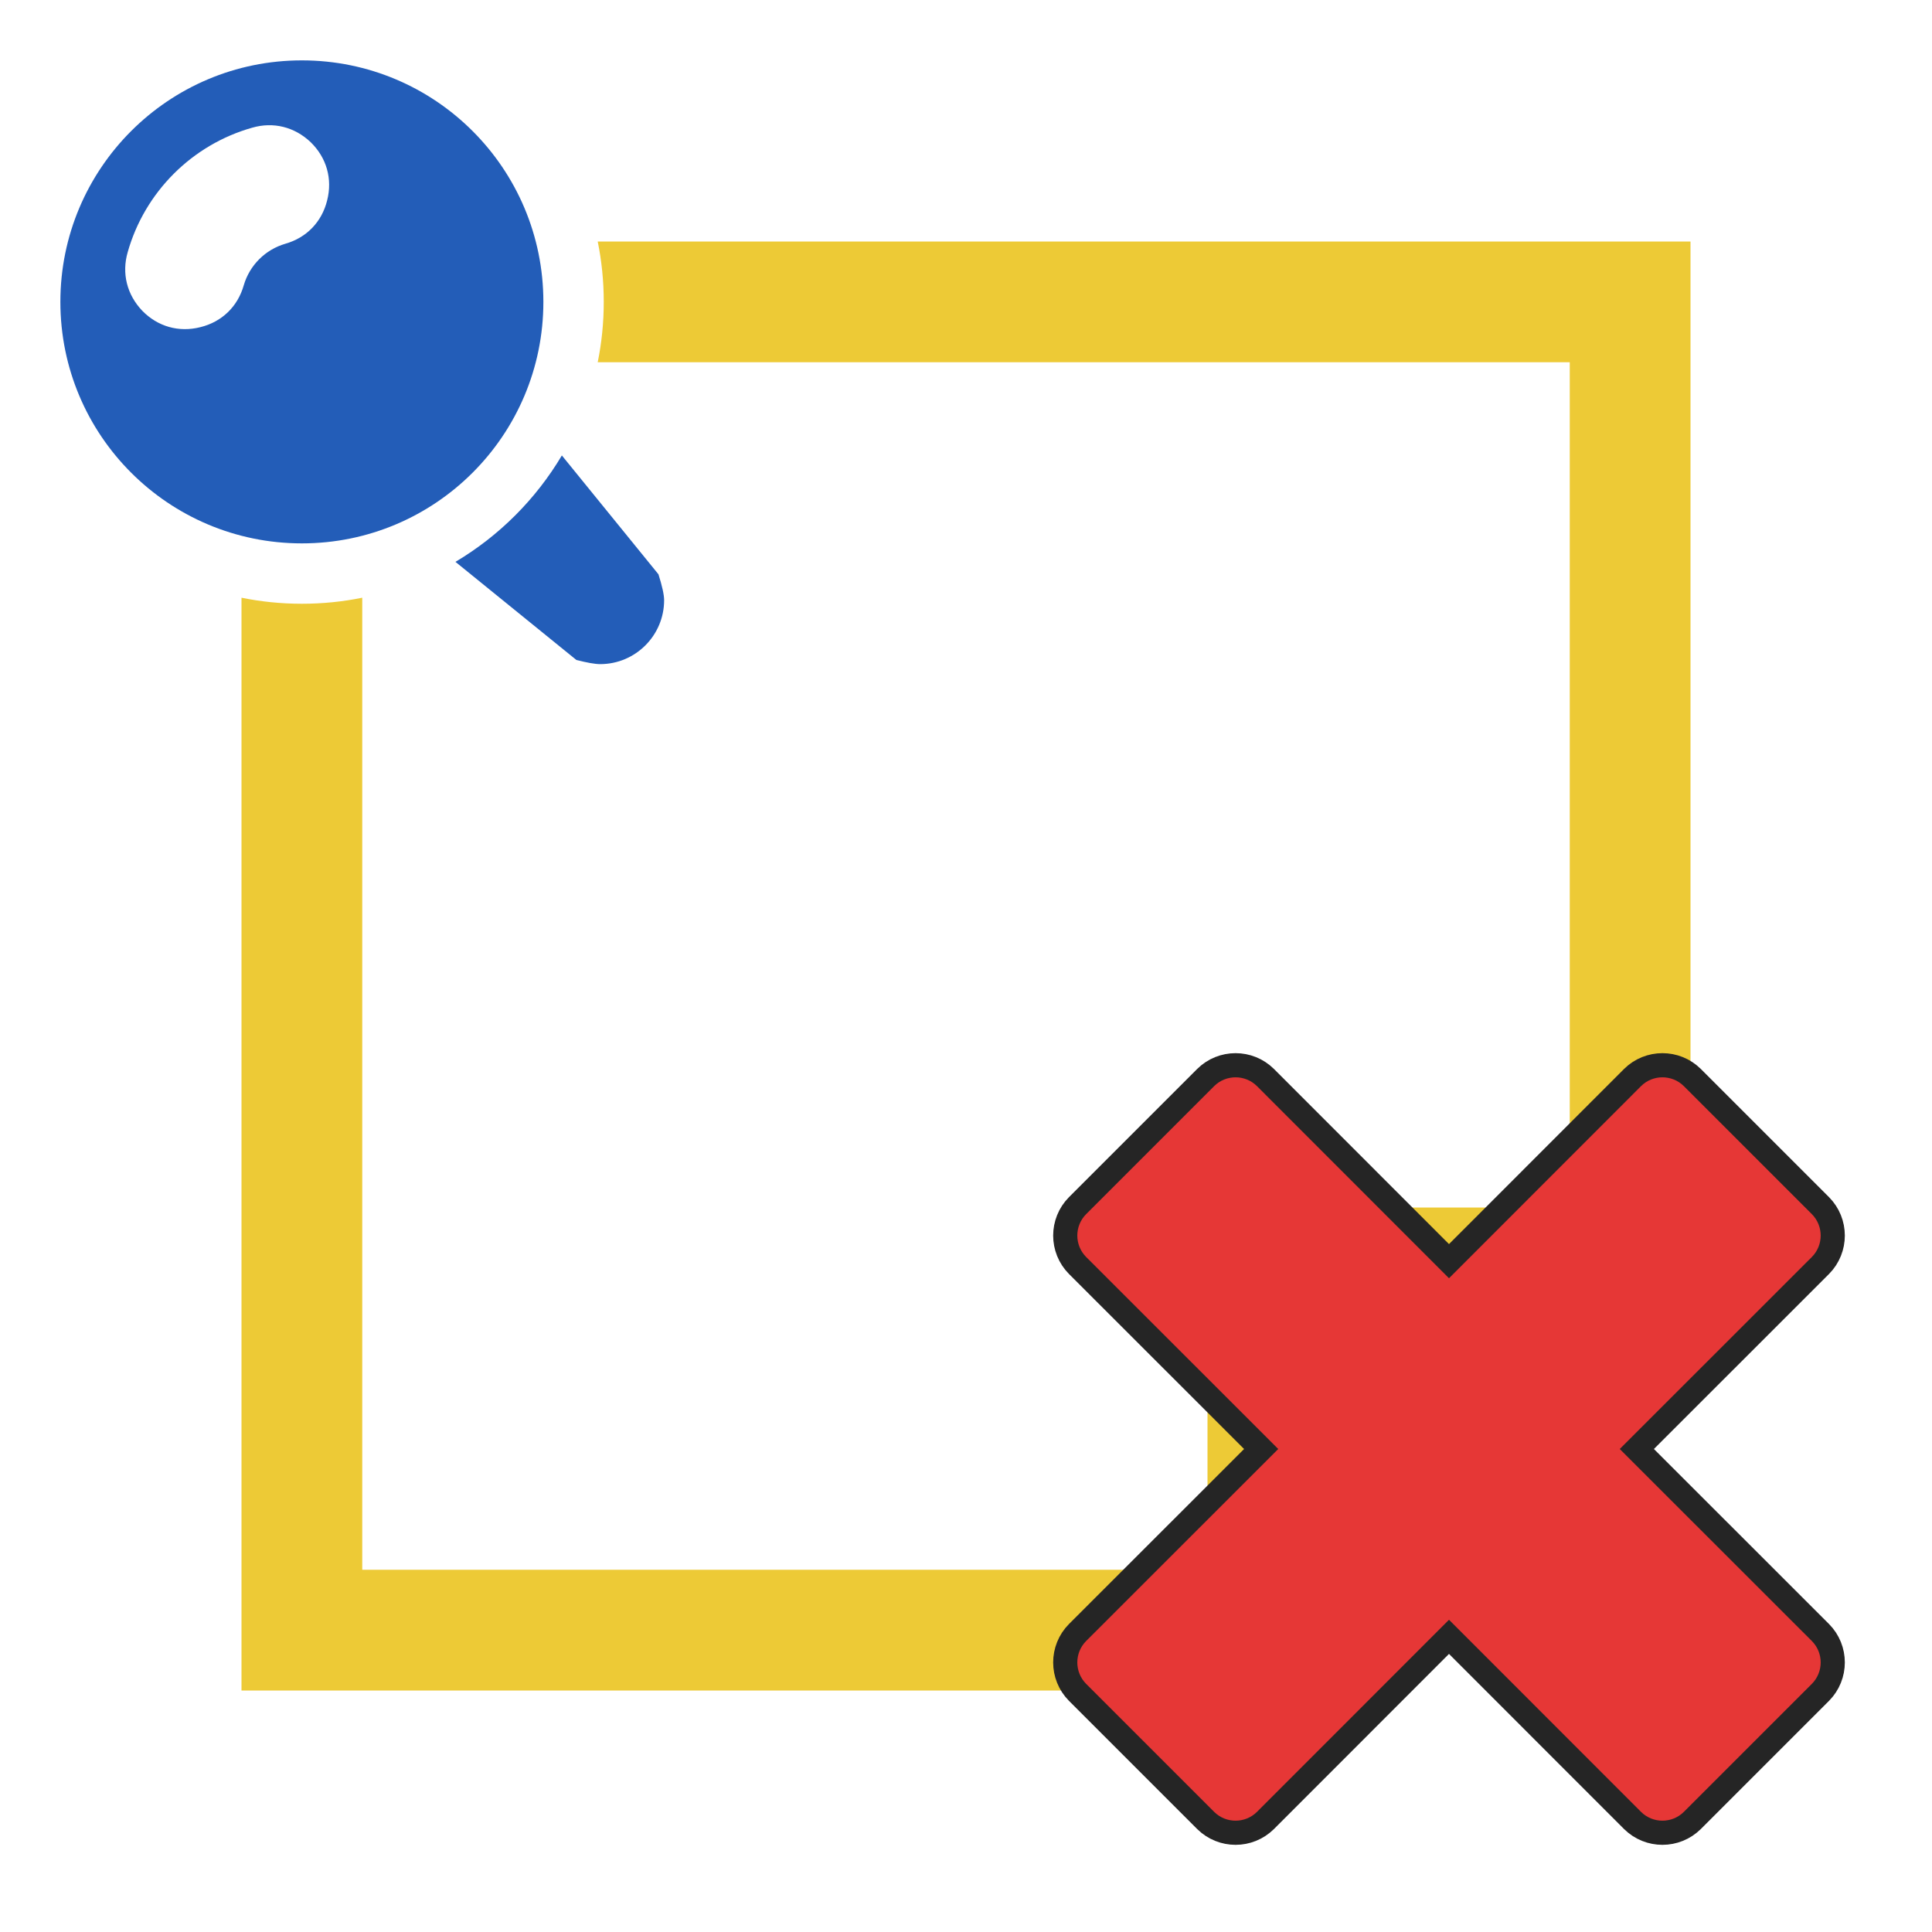<?xml version="1.0" encoding="UTF-8"?>
<!DOCTYPE svg PUBLIC "-//W3C//DTD SVG 1.1//EN" "http://www.w3.org/Graphics/SVG/1.1/DTD/svg11.dtd">
<svg xmlns="http://www.w3.org/2000/svg" xml:space="preserve" width="1024px" height="1024px" shape-rendering="geometricPrecision" text-rendering="geometricPrecision" image-rendering="optimizeQuality" fill-rule="nonzero" clip-rule="evenodd" viewBox="0 0 10240 10240" xmlns:xlink="http://www.w3.org/1999/xlink">
	<title>note_pinned icon</title>
	<desc>note_pinned icon from the IconExperience.com O-Collection. Copyright by INCORS GmbH (www.incors.com).</desc>
	<path id="curve2" fill="#EDCA36" d="M1280 8960l5230 0c352,0 656,-126 905,-375l1170 -1170c249,-249 375,-553 375,-905l0 -5230 -5792 0c21,103 32,210 32,320 0,110 -11,217 -32,320l5152 0 0 4160c0,176 -144,320 -320,320l-1600 0 0 1600c0,176 -144,320 -320,320l-4160 0 0 -5152 0 0c-103,21 -210,32 -320,32 -110,0 -217,-11 -320,-32l0 5792zm5758 -903c1,-19 2,-38 2,-57l0 -960 960 0c19,0 38,-1 57,-2l-1019 1019z"/>
	<path id="curve1" fill="#235DB8" d="M2414 2978l641 520c55,14 98,22 126,22 187,0 339,-152 339,-339 0,-29 -11,-77 -30,-137l-512 -630c-138,232 -332,426 -564,564z"/>
	<path id="curve0" fill="#235DB8" d="M1600 320c707,0 1280,573 1280,1280 0,707 -573,1280 -1280,1280 -707,0 -1280,-573 -1280,-1280 0,-707 573,-1280 1280,-1280zm134 742c29,-114 -3,-226 -87,-308 -85,-81 -198,-110 -311,-77 -318,90 -569,341 -659,659 -33,113 -4,226 77,311 82,84 194,116 308,87l0 0c114,-28 198,-109 230,-222 31,-106 114,-189 220,-220 113,-32 194,-116 222,-230l0 0z"/>


<g comp-op="clear">
<g transform="translate(5120,5120) scale(0.5,0.5)"  stroke="#252525" stroke-width="512" stroke-linejoin="round">
	<title>delete icon</title>
	<desc>delete icon from the IconExperience.com O-Collection. Copyright by INCORS GmbH (www.incors.com).</desc>
	<path id="curve0" fill="#E63736" d="M1273 7156l2037 -2036 -2037 -2036c-124,-125 -124,-328 0,-453l1358 -1358c125,-124 328,-124 453,0l2036 2037 2036 -2037c125,-124 328,-124 453,0l1358 1358c124,125 124,328 0,453l-2037 2036 2037 2036c124,125 124,328 0,453l-1358 1358c-125,124 -328,124 -453,0l-2036 -2037 -2036 2037c-125,124 -328,124 -453,0l-1358 -1358c-124,-125 -124,-328 0,-453z"/>
</g>
</g>



<g transform="translate(5120,5120) scale(0.5,0.5)">
	<title>delete icon</title>
	<desc>delete icon from the IconExperience.com O-Collection. Copyright by INCORS GmbH (www.incors.com).</desc>
	<path id="curve0" fill="#E63736" d="M1273 7156l2037 -2036 -2037 -2036c-124,-125 -124,-328 0,-453l1358 -1358c125,-124 328,-124 453,0l2036 2037 2036 -2037c125,-124 328,-124 453,0l1358 1358c124,125 124,328 0,453l-2037 2036 2037 2036c124,125 124,328 0,453l-1358 1358c-125,124 -328,124 -453,0l-2036 -2037 -2036 2037c-125,124 -328,124 -453,0l-1358 -1358c-124,-125 -124,-328 0,-453z"/>
</g>

</svg>
